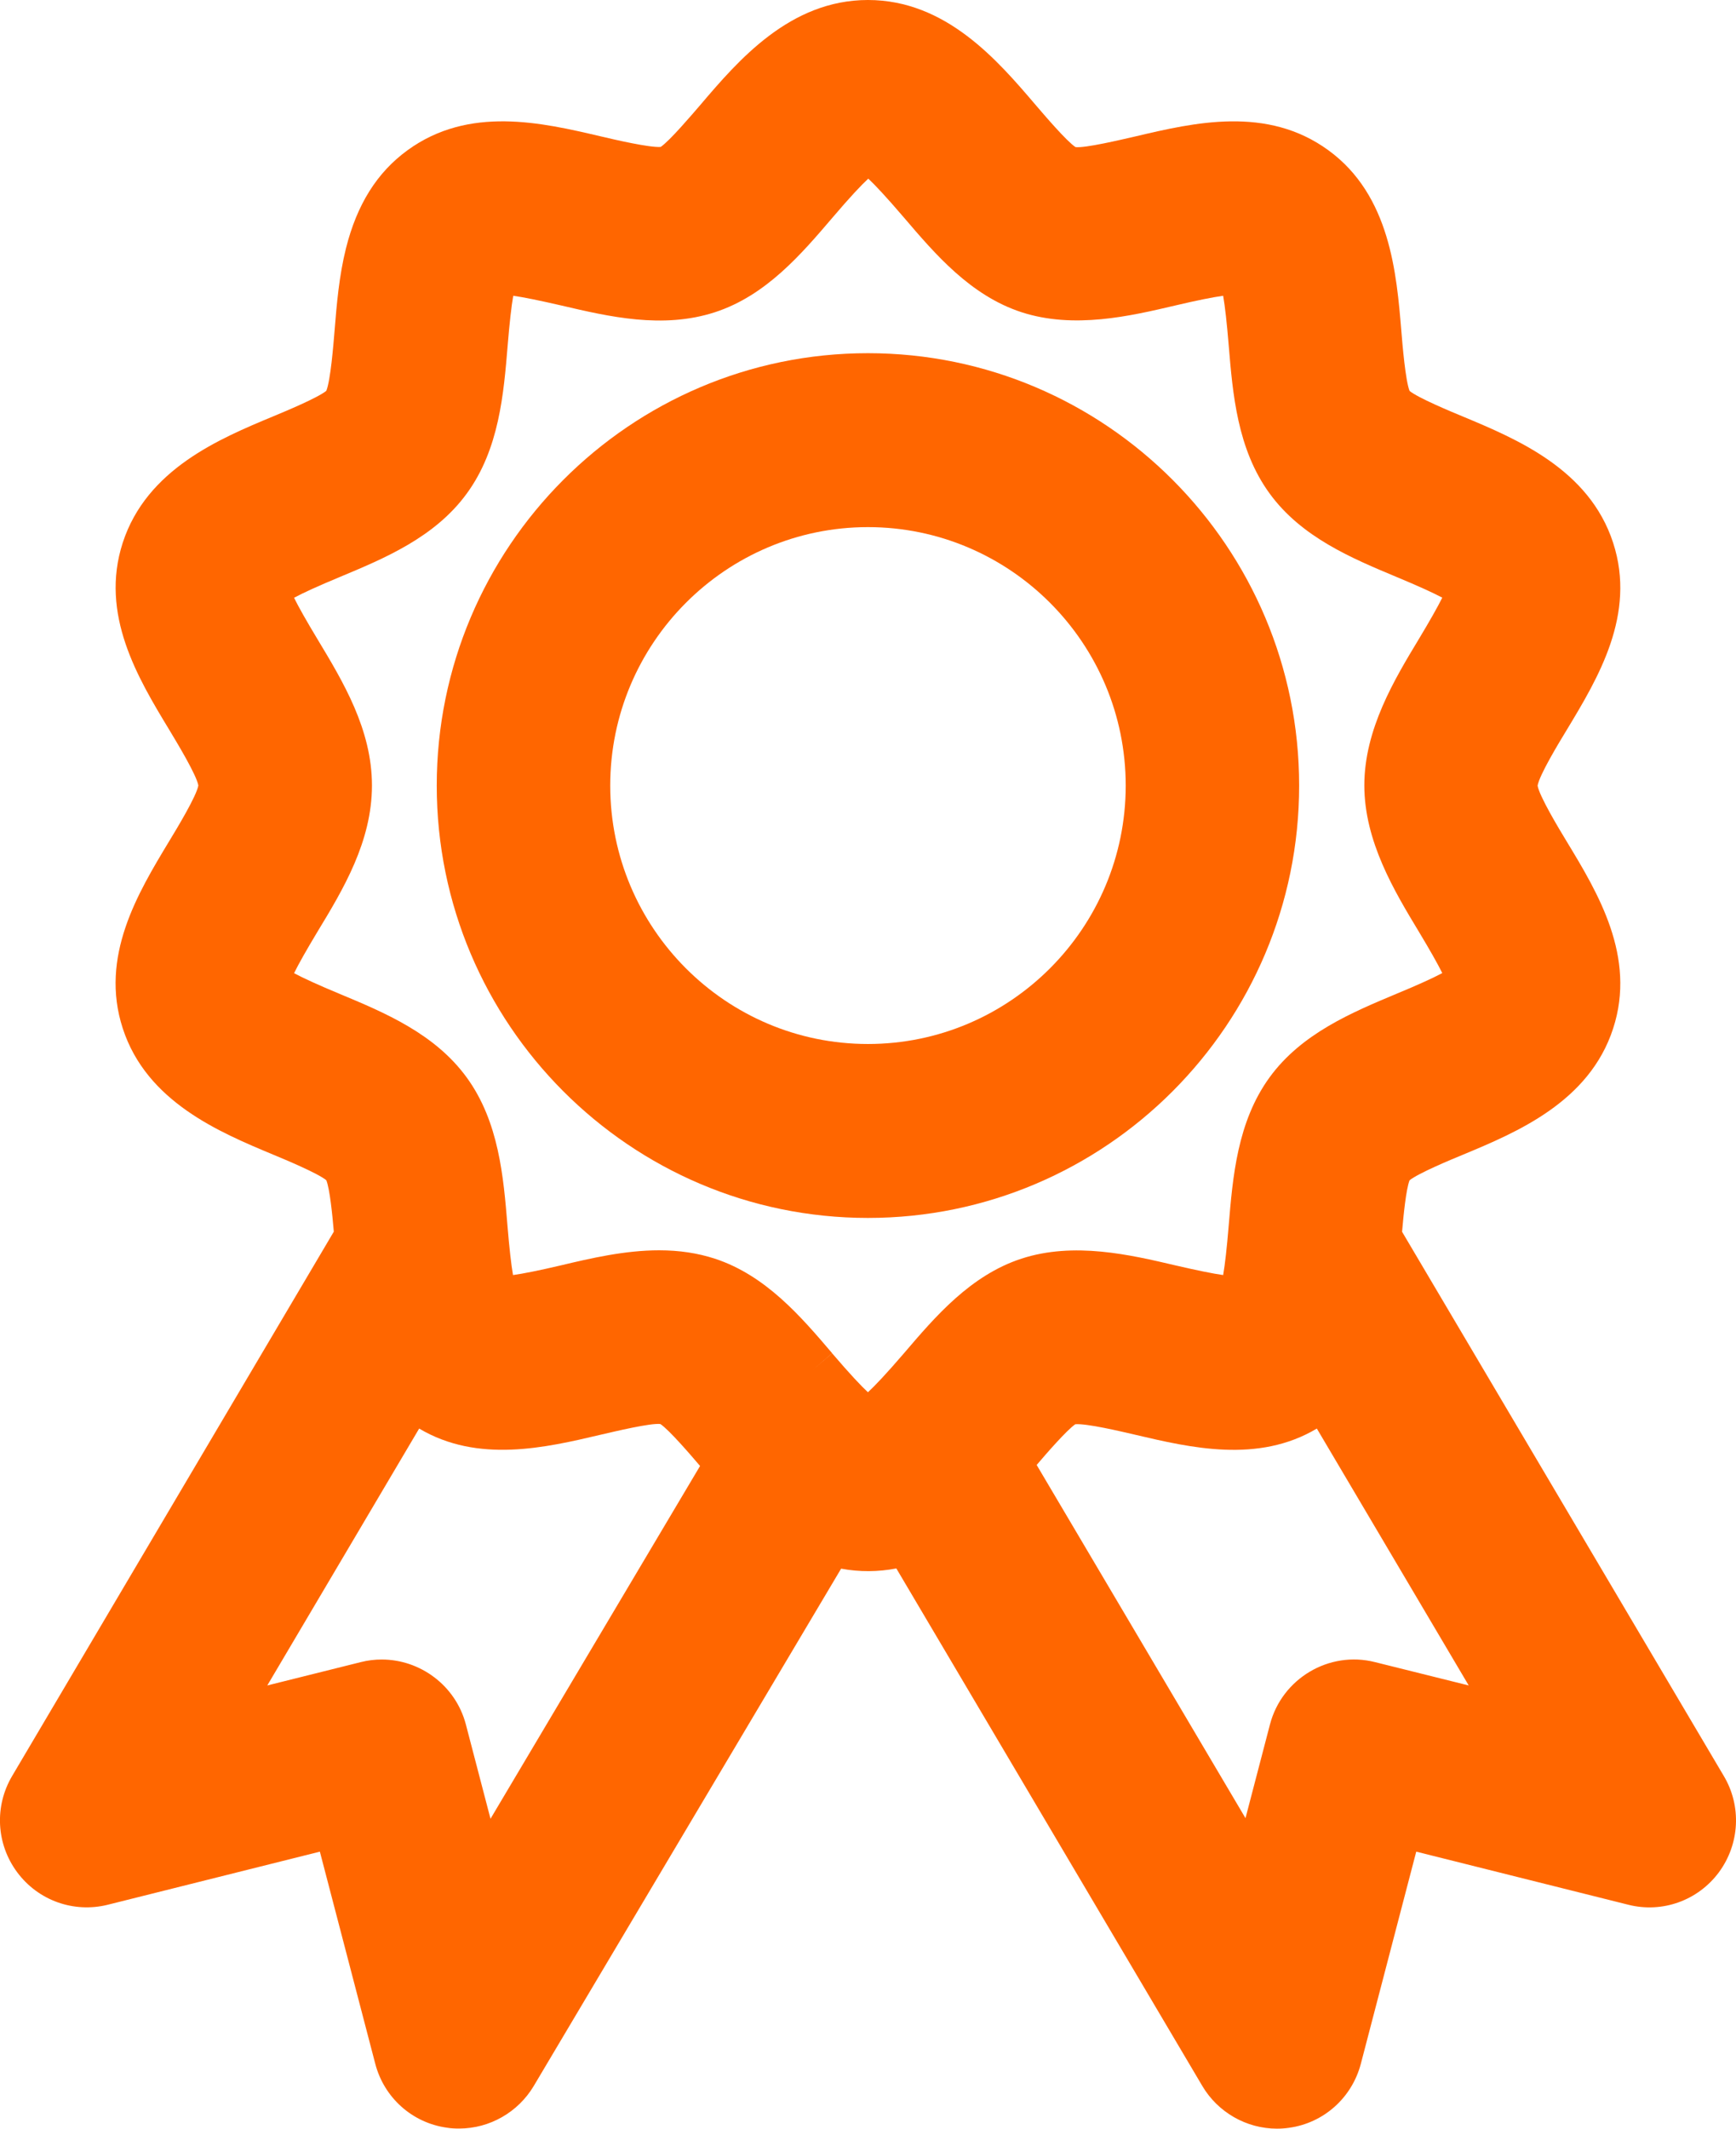 <svg width="31" height="38" viewBox="0 0 31 38" fill="none" xmlns="http://www.w3.org/2000/svg">
<g clip-path="url(#clip0)">
<path d="M30.782 31.704L25.037 21.989C25.062 21.698 25.108 21.229 25.171 21.07C25.325 20.945 25.903 20.704 26.127 20.612C27.078 20.216 28.38 19.674 28.806 18.36C29.223 17.081 28.534 15.941 27.98 15.027C27.831 14.782 27.49 14.215 27.457 14.025C27.49 13.834 27.833 13.267 27.982 13.023C28.534 12.108 29.223 10.97 28.806 9.69C28.38 8.376 27.077 7.834 26.126 7.437C25.903 7.345 25.325 7.104 25.171 6.979C25.097 6.791 25.044 6.156 25.024 5.909C24.939 4.888 24.826 3.487 23.722 2.683C22.626 1.883 21.325 2.188 20.276 2.435C20.006 2.497 19.378 2.646 19.206 2.626C19.048 2.523 18.648 2.054 18.492 1.872C17.818 1.082 16.894 0 15.499 0C14.104 0 13.18 1.082 12.507 1.872C12.354 2.05 11.959 2.514 11.798 2.623C11.596 2.637 10.988 2.496 10.722 2.433C9.675 2.188 8.374 1.883 7.276 2.683C6.732 3.079 6.374 3.651 6.178 4.433C6.055 4.927 6.013 5.425 5.974 5.909C5.954 6.154 5.903 6.789 5.827 6.977C5.673 7.102 5.095 7.343 4.873 7.435C3.922 7.831 2.62 8.374 2.192 9.688C1.777 10.967 2.464 12.106 3.018 13.021C3.165 13.265 3.508 13.832 3.542 14.022C3.508 14.213 3.165 14.78 3.016 15.025C2.464 15.94 1.775 17.077 2.192 18.358C2.618 19.67 3.922 20.213 4.873 20.61C5.095 20.702 5.673 20.943 5.827 21.069C5.89 21.227 5.936 21.696 5.961 21.987L0.217 31.704C-0.103 32.245 -0.068 32.919 0.307 33.423C0.681 33.927 1.316 34.154 1.924 34.003L5.712 33.055L6.701 36.841C6.859 37.448 7.362 37.897 7.981 37.983C8.052 37.995 8.126 37.998 8.199 37.998C8.743 37.998 9.251 37.707 9.53 37.24L15.02 28.003C15.347 28.064 15.681 28.062 16.006 27.999L21.47 37.238C21.747 37.707 22.257 38 22.802 38C22.874 38 22.948 37.995 23.017 37.985C23.638 37.899 24.141 37.45 24.301 36.841L25.29 33.055L29.078 34.003C29.686 34.156 30.321 33.927 30.695 33.423C31.066 32.919 31.103 32.243 30.782 31.704ZM15.499 24.854C15.378 24.742 15.181 24.534 14.86 24.159L14.511 24.457L14.86 24.157C14.304 23.505 13.674 22.767 12.764 22.469C12.459 22.37 12.134 22.32 11.77 22.32C11.157 22.32 10.549 22.462 10.015 22.589C9.633 22.679 9.347 22.736 9.161 22.762C9.128 22.574 9.095 22.279 9.062 21.88C8.991 21.012 8.91 20.027 8.335 19.236C7.764 18.45 6.861 18.074 6.062 17.741C5.691 17.587 5.42 17.463 5.251 17.373C5.333 17.206 5.473 16.959 5.669 16.633C6.127 15.879 6.642 15.023 6.642 14.022C6.642 13.021 6.125 12.167 5.669 11.41C5.473 11.085 5.333 10.838 5.251 10.671C5.42 10.58 5.691 10.457 6.064 10.302C6.861 9.969 7.766 9.594 8.337 8.808C8.914 8.017 8.994 7.032 9.066 6.162C9.099 5.762 9.132 5.468 9.165 5.28C9.352 5.306 9.637 5.365 10.021 5.453C10.871 5.652 11.833 5.878 12.769 5.573C13.68 5.275 14.309 4.537 14.866 3.885C15.185 3.51 15.383 3.302 15.505 3.189C15.626 3.302 15.822 3.51 16.143 3.885C16.7 4.537 17.329 5.275 18.24 5.573C19.177 5.878 20.181 5.643 20.989 5.453C21.37 5.363 21.655 5.306 21.842 5.28C21.875 5.468 21.908 5.762 21.941 6.162C22.013 7.03 22.094 8.015 22.669 8.806C23.239 9.592 24.143 9.967 24.941 10.301C25.312 10.455 25.584 10.579 25.755 10.669C25.672 10.836 25.532 11.083 25.336 11.409C24.903 12.126 24.363 13.019 24.363 14.02C24.363 15.021 24.903 15.914 25.336 16.631C25.532 16.957 25.672 17.204 25.755 17.371C25.586 17.461 25.314 17.585 24.941 17.739C24.145 18.073 23.241 18.448 22.67 19.234C22.094 20.027 22.013 21.012 21.941 21.88C21.908 22.279 21.875 22.574 21.842 22.762C21.655 22.736 21.37 22.677 20.989 22.589C20.181 22.399 19.177 22.164 18.24 22.469C17.329 22.767 16.7 23.505 16.143 24.157C15.819 24.534 15.62 24.742 15.499 24.854ZM7.485 25.502C8.535 26.126 9.742 25.844 10.722 25.613C10.994 25.55 11.618 25.401 11.792 25.421C11.948 25.524 12.343 25.984 12.501 26.17L8.759 32.468L8.319 30.784C8.137 30.09 7.505 29.625 6.817 29.625C6.694 29.625 6.569 29.639 6.444 29.671L4.773 30.088L7.485 25.502ZM19.202 25.425C19.402 25.408 20.012 25.552 20.278 25.614C21.258 25.844 22.465 26.128 23.515 25.502L26.227 30.088L24.552 29.671C23.733 29.464 22.892 29.965 22.678 30.784L22.241 32.457L18.512 26.152C18.677 25.958 19.048 25.53 19.202 25.425Z" fill="#FF6600"/>
<path d="M15.499 6.305C11.253 6.305 7.799 9.769 7.799 14.024C7.799 18.279 11.253 21.742 15.499 21.742C19.746 21.742 23.199 18.28 23.199 14.024C23.199 9.767 19.746 6.305 15.499 6.305ZM20.102 14.024C20.102 16.567 18.037 18.637 15.499 18.637C12.962 18.637 10.897 16.569 10.897 14.024C10.897 11.48 12.962 9.41 15.499 9.41C18.037 9.41 20.102 11.48 20.102 14.024Z" fill="#FF6600"/>
</g>
<defs>
<clipPath id="clip0">
<rect width="31" height="38" fill="white"/>
</clipPath>
</defs>
</svg>
